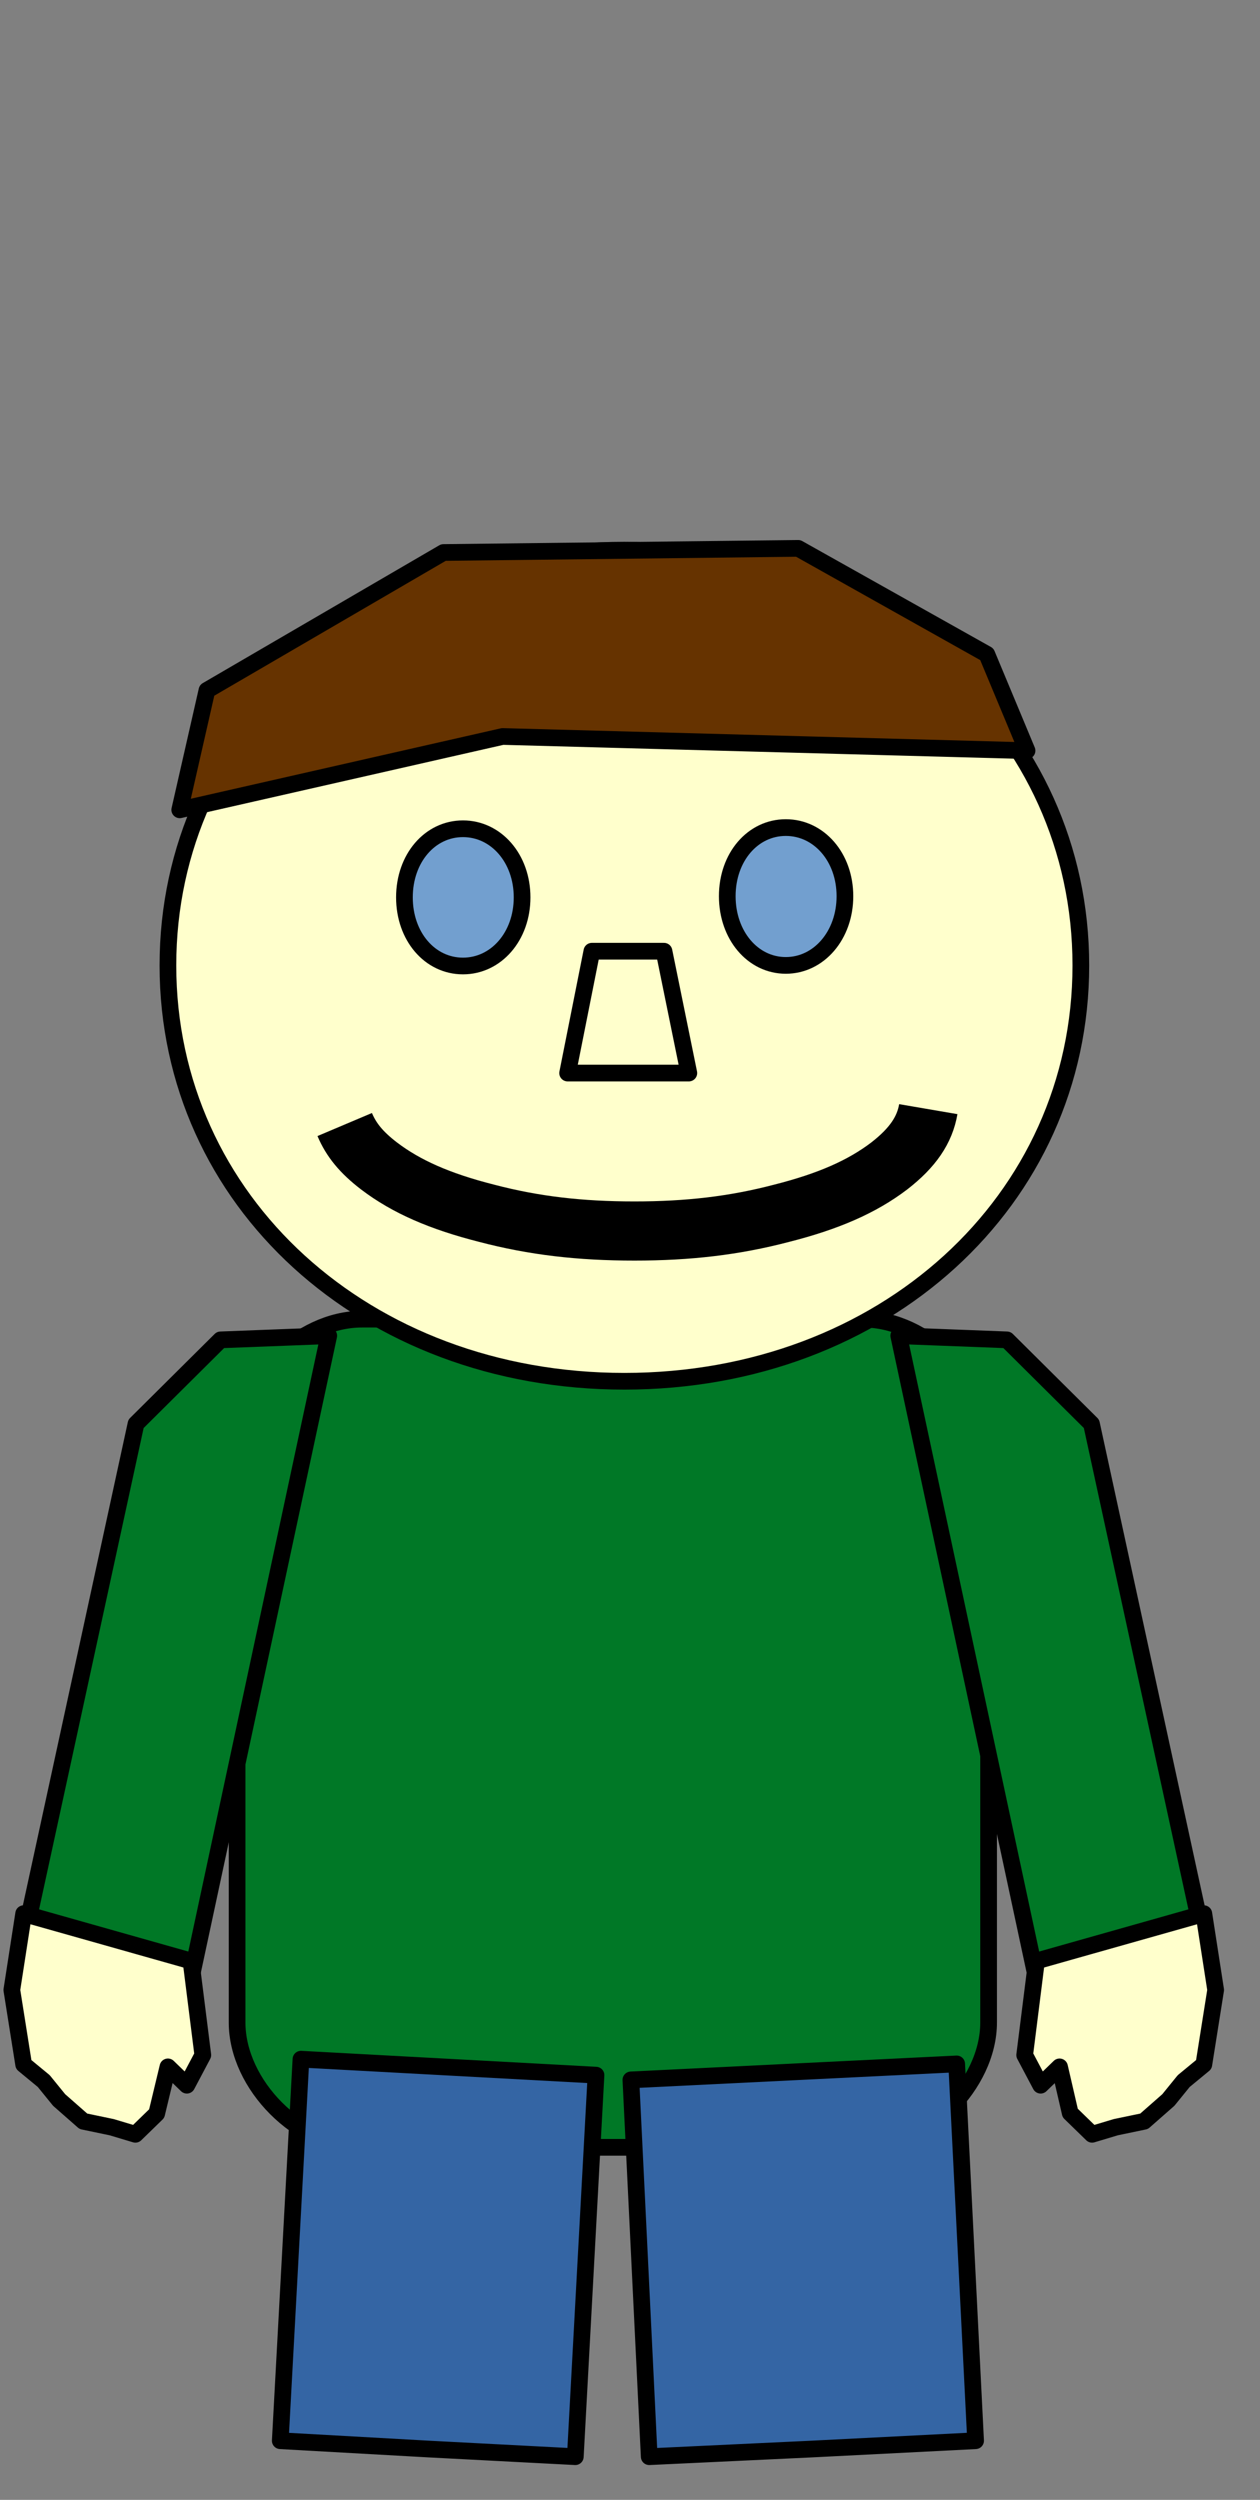 <?xml version="1.0" encoding="UTF-8"?>
<!DOCTYPE svg PUBLIC "-//W3C//DTD SVG 1.1//EN" "http://www.w3.org/Graphics/SVG/1.1/DTD/svg11.dtd">
<svg version="1.2" width="21.31mm" height="42.26mm" viewBox="5071 13754 2131 4226" preserveAspectRatio="xMidYMid" fill-rule="evenodd" stroke-width="28.222" stroke-linejoin="round" xmlns="http://www.w3.org/2000/svg" xmlns:ooo="http://xml.openoffice.org/svg/export" xmlns:xlink="http://www.w3.org/1999/xlink" xmlns:presentation="http://sun.com/xmlns/staroffice/presentation" xmlns:smil="http://www.w3.org/2001/SMIL20/" xmlns:anim="urn:oasis:names:tc:opendocument:xmlns:animation:1.0" xml:space="preserve">
 <rect x="5071" y="13754" width="2131" height="4226" fill="#808080" stroke="none"/>
 <defs class="ClipPathGroup">
  <clipPath id="presentation_clip_path" clipPathUnits="userSpaceOnUse">
   <rect x="5071" y="13754" width="2131" height="4226"/>
  </clipPath>
  <clipPath id="presentation_clip_path_shrink" clipPathUnits="userSpaceOnUse">
   <rect x="5073" y="13758" width="2127" height="4218"/>
  </clipPath>
 </defs>
 <defs class="TextShapeIndex">
  <g ooo:slide="id1" ooo:id-list="id3 id4 id5 id6 id7 id8 id9 id10 id11 id12 id13 id14 id15 id16"/>
 </defs>
 <defs class="EmbeddedBulletChars">
  <g id="bullet-char-template-57356" transform="scale(0,-0)">
   <path d="M 580,1141 L 1163,571 580,0 -4,571 580,1141 Z"/>
  </g>
  <g id="bullet-char-template-57354" transform="scale(0,-0)">
   <path d="M 8,1128 L 1137,1128 1137,0 8,0 8,1128 Z"/>
  </g>
  <g id="bullet-char-template-10146" transform="scale(0,-0)">
   <path d="M 174,0 L 602,739 174,1481 1456,739 174,0 Z M 1358,739 L 309,1346 659,739 1358,739 Z"/>
  </g>
  <g id="bullet-char-template-10132" transform="scale(0,-0)">
   <path d="M 2015,739 L 1276,0 717,0 1260,543 174,543 174,936 1260,936 717,1481 1274,1481 2015,739 Z"/>
  </g>
  <g id="bullet-char-template-10007" transform="scale(0,-0)">
   <path d="M 0,-2 C -7,14 -16,27 -25,37 L 356,567 C 262,823 215,952 215,954 215,979 228,992 255,992 264,992 276,990 289,987 310,991 331,999 354,1012 L 381,999 492,748 772,1049 836,1024 860,1049 C 881,1039 901,1025 922,1006 886,937 835,863 770,784 769,783 710,716 594,584 L 774,223 C 774,196 753,168 711,139 L 727,119 C 717,90 699,76 672,76 641,76 570,178 457,381 L 164,-76 C 142,-110 111,-127 72,-127 30,-127 9,-110 8,-76 1,-67 -2,-52 -2,-32 -2,-23 -1,-13 0,-2 Z"/>
  </g>
  <g id="bullet-char-template-10004" transform="scale(0,-0)">
   <path d="M 285,-33 C 182,-33 111,30 74,156 52,228 41,333 41,471 41,549 55,616 82,672 116,743 169,778 240,778 293,778 328,747 346,684 L 369,508 C 377,444 397,411 428,410 L 1163,1116 C 1174,1127 1196,1133 1229,1133 1271,1133 1292,1118 1292,1087 L 1292,965 C 1292,929 1282,901 1262,881 L 442,47 C 390,-6 338,-33 285,-33 Z"/>
  </g>
  <g id="bullet-char-template-9679" transform="scale(0,-0)">
   <path d="M 813,0 C 632,0 489,54 383,161 276,268 223,411 223,592 223,773 276,916 383,1023 489,1130 632,1184 813,1184 992,1184 1136,1130 1245,1023 1353,916 1407,772 1407,592 1407,412 1353,268 1245,161 1136,54 992,0 813,0 Z"/>
  </g>
  <g id="bullet-char-template-8226" transform="scale(0,-0)">
   <path d="M 346,457 C 273,457 209,483 155,535 101,586 74,649 74,723 74,796 101,859 155,911 209,963 273,989 346,989 419,989 480,963 531,910 582,859 608,796 608,723 608,648 583,586 532,535 482,483 420,457 346,457 Z"/>
  </g>
  <g id="bullet-char-template-8211" transform="scale(0,-0)">
   <path d="M -4,459 L 1135,459 1135,606 -4,606 -4,459 Z"/>
  </g>
  <g id="bullet-char-template-61548" transform="scale(0,-0)">
   <path d="M 173,740 C 173,903 231,1043 346,1159 462,1274 601,1332 765,1332 928,1332 1067,1274 1183,1159 1299,1043 1357,903 1357,740 1357,577 1299,437 1183,322 1067,206 928,148 765,148 601,148 462,206 346,322 231,437 173,577 173,740 Z"/>
  </g>
 </defs>
 <defs class="TextEmbeddedBitmaps"/>
 <g class="SlideGroup">
  <g>
   <g id="container-id1">
    <g id="id1" class="Slide" clip-path="url(#presentation_clip_path)">
     <g class="Page">
      <g class="com.sun.star.drawing.CustomShape">
       <g id="id3">
        <rect class="BoundingBox" stroke="none" fill="none" x="5471" y="15983" width="1274" height="1404"/>
        <path fill="rgb(0,120,38)" stroke="none" d="M 5683,15984 C 5577,15984 5472,16089 5472,16195 L 5472,17173 C 5472,17278 5577,17384 5683,17384 L 6531,17384 C 6637,17384 6743,17278 6743,17173 L 6743,16195 C 6743,16089 6637,15984 6531,15984 L 5683,15984 Z M 5472,15984 L 5472,15984 Z M 6743,17385 L 6743,17385 Z"/>
        <path fill="none" stroke="rgb(0,0,0)" d="M 5683,15984 C 5577,15984 5472,16089 5472,16195 L 5472,17173 C 5472,17278 5577,17384 5683,17384 L 6531,17384 C 6637,17384 6743,17278 6743,17173 L 6743,16195 C 6743,16089 6637,15984 6531,15984 L 5683,15984 Z"/>
        <path fill="none" stroke="rgb(0,0,0)" d="M 5472,15984 L 5472,15984 Z"/>
        <path fill="none" stroke="rgb(0,0,0)" d="M 6743,17385 L 6743,17385 Z"/>
       </g>
      </g>
      <g class="com.sun.star.drawing.CustomShape">
       <g id="id4">
        <rect class="BoundingBox" stroke="none" fill="none" x="6137" y="17242" width="586" height="667"/>
        <path fill="rgb(52,101,164)" stroke="none" d="M 6445,17894 L 6169,17907 6138,17270 6689,17243 6721,17880 6445,17894 Z"/>
        <path fill="none" stroke="rgb(0,0,0)" d="M 6445,17894 L 6169,17907 6138,17270 6689,17243 6721,17880 6445,17894 Z"/>
       </g>
      </g>
      <g class="Group">
       <g class="com.sun.star.drawing.PolyPolygonShape">
        <g id="id5">
         <rect class="BoundingBox" stroke="none" fill="none" x="5104" y="16011" width="525" height="1109"/>
         <path fill="rgb(0,120,38)" stroke="none" d="M 5105,17063 L 5301,16161 5444,16019 5627,16012 5390,17118 5105,17063 Z"/>
         <path fill="none" stroke="rgb(0,0,0)" d="M 5105,17063 L 5301,16161 5444,16019 5627,16012 5390,17118 5105,17063 Z"/>
        </g>
       </g>
       <g class="com.sun.star.drawing.PolyPolygonShape">
        <g id="id6">
         <rect class="BoundingBox" stroke="none" fill="none" x="5090" y="16988" width="326" height="376"/>
         <path fill="rgb(255,255,204)" stroke="none" d="M 5111,17244 L 5091,17118 5111,16989 5394,17069 5414,17228 5387,17279 5355,17248 5336,17327 5300,17362 5260,17350 5212,17340 5171,17304 5145,17272 5145,17272 5145,17272 5111,17244 Z"/>
         <path fill="none" stroke="rgb(0,0,0)" d="M 5111,17244 L 5091,17118 5111,16989 5394,17069 5414,17228 5387,17279 5355,17248 5336,17327 5300,17362 5260,17350 5212,17340 5171,17304 5145,17272 5145,17272 5145,17272 5111,17244 Z"/>
        </g>
       </g>
      </g>
      <g class="com.sun.star.drawing.CustomShape">
       <g id="id7">
        <rect class="BoundingBox" stroke="none" fill="none" x="5544" y="17234" width="537" height="675"/>
        <path fill="rgb(52,101,164)" stroke="none" d="M 5795,17894 L 5545,17880 5580,17235 6079,17262 6044,17907 5795,17894 Z"/>
        <path fill="none" stroke="rgb(0,0,0)" d="M 5795,17894 L 5545,17880 5580,17235 6079,17262 6044,17907 5795,17894 Z"/>
       </g>
      </g>
      <g class="Group">
       <g class="com.sun.star.drawing.CustomShape">
        <g id="id8">
         <rect class="BoundingBox" stroke="none" fill="none" x="5354" y="14683" width="1549" height="1409"/>
         <path fill="rgb(255,255,204)" stroke="none" d="M 6127,14684 C 6565,14684 6899,14988 6899,15386 6899,15784 6565,16089 6127,16089 5689,16089 5355,15784 5355,15386 5355,14988 5689,14684 6127,14684 Z M 5355,14684 L 5355,14684 Z M 6901,16090 L 6901,16090 Z"/>
         <path fill="none" stroke="rgb(0,0,0)" d="M 6127,14684 C 6565,14684 6899,14988 6899,15386 6899,15784 6565,16089 6127,16089 5689,16089 5355,15784 5355,15386 5355,14988 5689,14684 6127,14684 Z"/>
         <path fill="none" stroke="rgb(0,0,0)" d="M 5355,14684 L 5355,14684 Z"/>
         <path fill="none" stroke="rgb(0,0,0)" d="M 6901,16090 L 6901,16090 Z"/>
        </g>
       </g>
       <g class="com.sun.star.drawing.CustomShape">
        <g id="id9">
         <rect class="BoundingBox" stroke="none" fill="none" x="6300" y="15152" width="204" height="237"/>
         <path fill="rgb(114,159,207)" stroke="none" d="M 6400,15153 C 6456,15153 6500,15203 6500,15269 6500,15335 6456,15386 6400,15386 6344,15386 6301,15335 6301,15269 6301,15203 6344,15153 6400,15153 Z M 6301,15153 L 6301,15153 Z M 6502,15387 L 6502,15387 Z"/>
         <path fill="none" stroke="rgb(0,0,0)" d="M 6400,15153 C 6456,15153 6500,15203 6500,15269 6500,15335 6456,15386 6400,15386 6344,15386 6301,15335 6301,15269 6301,15203 6344,15153 6400,15153 Z"/>
         <path fill="none" stroke="rgb(0,0,0)" d="M 6301,15153 L 6301,15153 Z"/>
         <path fill="none" stroke="rgb(0,0,0)" d="M 6502,15387 L 6502,15387 Z"/>
        </g>
       </g>
       <g class="com.sun.star.drawing.PolyPolygonShape">
        <g id="id10">
         <rect class="BoundingBox" stroke="none" fill="none" x="5374" y="14680" width="1436" height="445"/>
         <path fill="rgb(102,51,0)" stroke="none" d="M 5375,15123 L 5421,14921 5821,14688 6421,14681 6740,14860 6808,15023 5921,14999 5375,15123 Z"/>
         <path fill="none" stroke="rgb(0,0,0)" d="M 5375,15123 L 5421,14921 5821,14688 6421,14681 6740,14860 6808,15023 5921,14999 5375,15123 Z"/>
        </g>
       </g>
       <g class="com.sun.star.drawing.CustomShape">
        <g id="id11">
         <rect class="BoundingBox" stroke="none" fill="none" x="5754" y="15154" width="204" height="236"/>
         <path fill="rgb(114,159,207)" stroke="none" d="M 5854,15155 C 5910,15155 5954,15205 5954,15271 5954,15337 5910,15387 5854,15387 5798,15387 5755,15337 5755,15271 5755,15205 5798,15155 5854,15155 Z M 5755,15155 L 5755,15155 Z M 5956,15388 L 5956,15388 Z"/>
         <path fill="none" stroke="rgb(0,0,0)" d="M 5854,15155 C 5910,15155 5954,15205 5954,15271 5954,15337 5910,15387 5854,15387 5798,15387 5755,15337 5755,15271 5755,15205 5798,15155 5854,15155 Z"/>
         <path fill="none" stroke="rgb(0,0,0)" d="M 5755,15155 L 5755,15155 Z"/>
         <path fill="none" stroke="rgb(0,0,0)" d="M 5956,15388 L 5956,15388 Z"/>
        </g>
       </g>
       <g class="com.sun.star.drawing.EllipseShape">
        <g id="id12">
         <rect class="BoundingBox" stroke="none" fill="none" x="5603" y="15579" width="1089" height="307"/>
         <path fill="none" stroke="rgb(0,0,0)" stroke-width="100" stroke-linejoin="round" d="M 6641,15629 C 6635,15664 6615,15694 6575,15725 6529,15760 6472,15785 6393,15805 6313,15826 6235,15835 6144,15835 6052,15835 5974,15826 5894,15805 5815,15785 5758,15760 5712,15725 5682,15702 5665,15681 5654,15655"/>
        </g>
       </g>
       <g class="com.sun.star.drawing.CustomShape">
        <g id="id13">
         <rect class="BoundingBox" stroke="none" fill="none" x="6030" y="15361" width="208" height="209"/>
         <path fill="rgb(255,255,204)" stroke="none" d="M 6031,15568 L 6236,15568 6194,15362 6072,15362 6031,15568 6031,15568 Z M 6031,15568 L 6031,15568 Z M 6236,15362 L 6236,15362 Z"/>
         <path fill="none" stroke="rgb(0,0,0)" d="M 6031,15568 L 6236,15568 6194,15362 6072,15362 6031,15568 6031,15568 Z"/>
         <path fill="none" stroke="rgb(0,0,0)" d="M 6031,15568 L 6031,15568 Z"/>
         <path fill="none" stroke="rgb(0,0,0)" d="M 6236,15362 L 6236,15362 Z"/>
        </g>
       </g>
      </g>
      <g class="Group">
       <g class="com.sun.star.drawing.PolyPolygonShape">
        <g id="id14">
         <rect class="BoundingBox" stroke="none" fill="none" x="6590" y="16011" width="525" height="1109"/>
         <path fill="rgb(0,120,38)" stroke="none" d="M 7113,17063 L 6917,16161 6774,16019 6591,16012 6828,17118 7113,17063 Z"/>
         <path fill="none" stroke="rgb(0,0,0)" d="M 7113,17063 L 6917,16161 6774,16019 6591,16012 6828,17118 7113,17063 Z"/>
        </g>
       </g>
       <g class="com.sun.star.drawing.PolyPolygonShape">
        <g id="id15">
         <rect class="BoundingBox" stroke="none" fill="none" x="6803" y="16988" width="326" height="376"/>
         <path fill="rgb(255,255,204)" stroke="none" d="M 7107,17244 L 7127,17118 7107,16989 6824,17069 6804,17228 6831,17279 6863,17248 6881,17326 6918,17362 6958,17350 7006,17340 7047,17304 7073,17272 7073,17272 7073,17272 7107,17244 Z"/>
         <path fill="none" stroke="rgb(0,0,0)" d="M 7107,17244 L 7127,17118 7107,16989 6824,17069 6804,17228 6831,17279 6863,17248 6881,17326 6918,17362 6958,17350 7006,17340 7047,17304 7073,17272 7073,17272 7073,17272 7107,17244 Z"/>
        </g>
       </g>
      </g>
      <g class="com.sun.star.drawing.CustomShape">
       <g id="id16">
        <rect class="BoundingBox" stroke="none" fill="none" x="5071" y="13754" width="2132" height="4227"/>
       </g>
      </g>
     </g>
    </g>
   </g>
  </g>
 </g>
</svg>